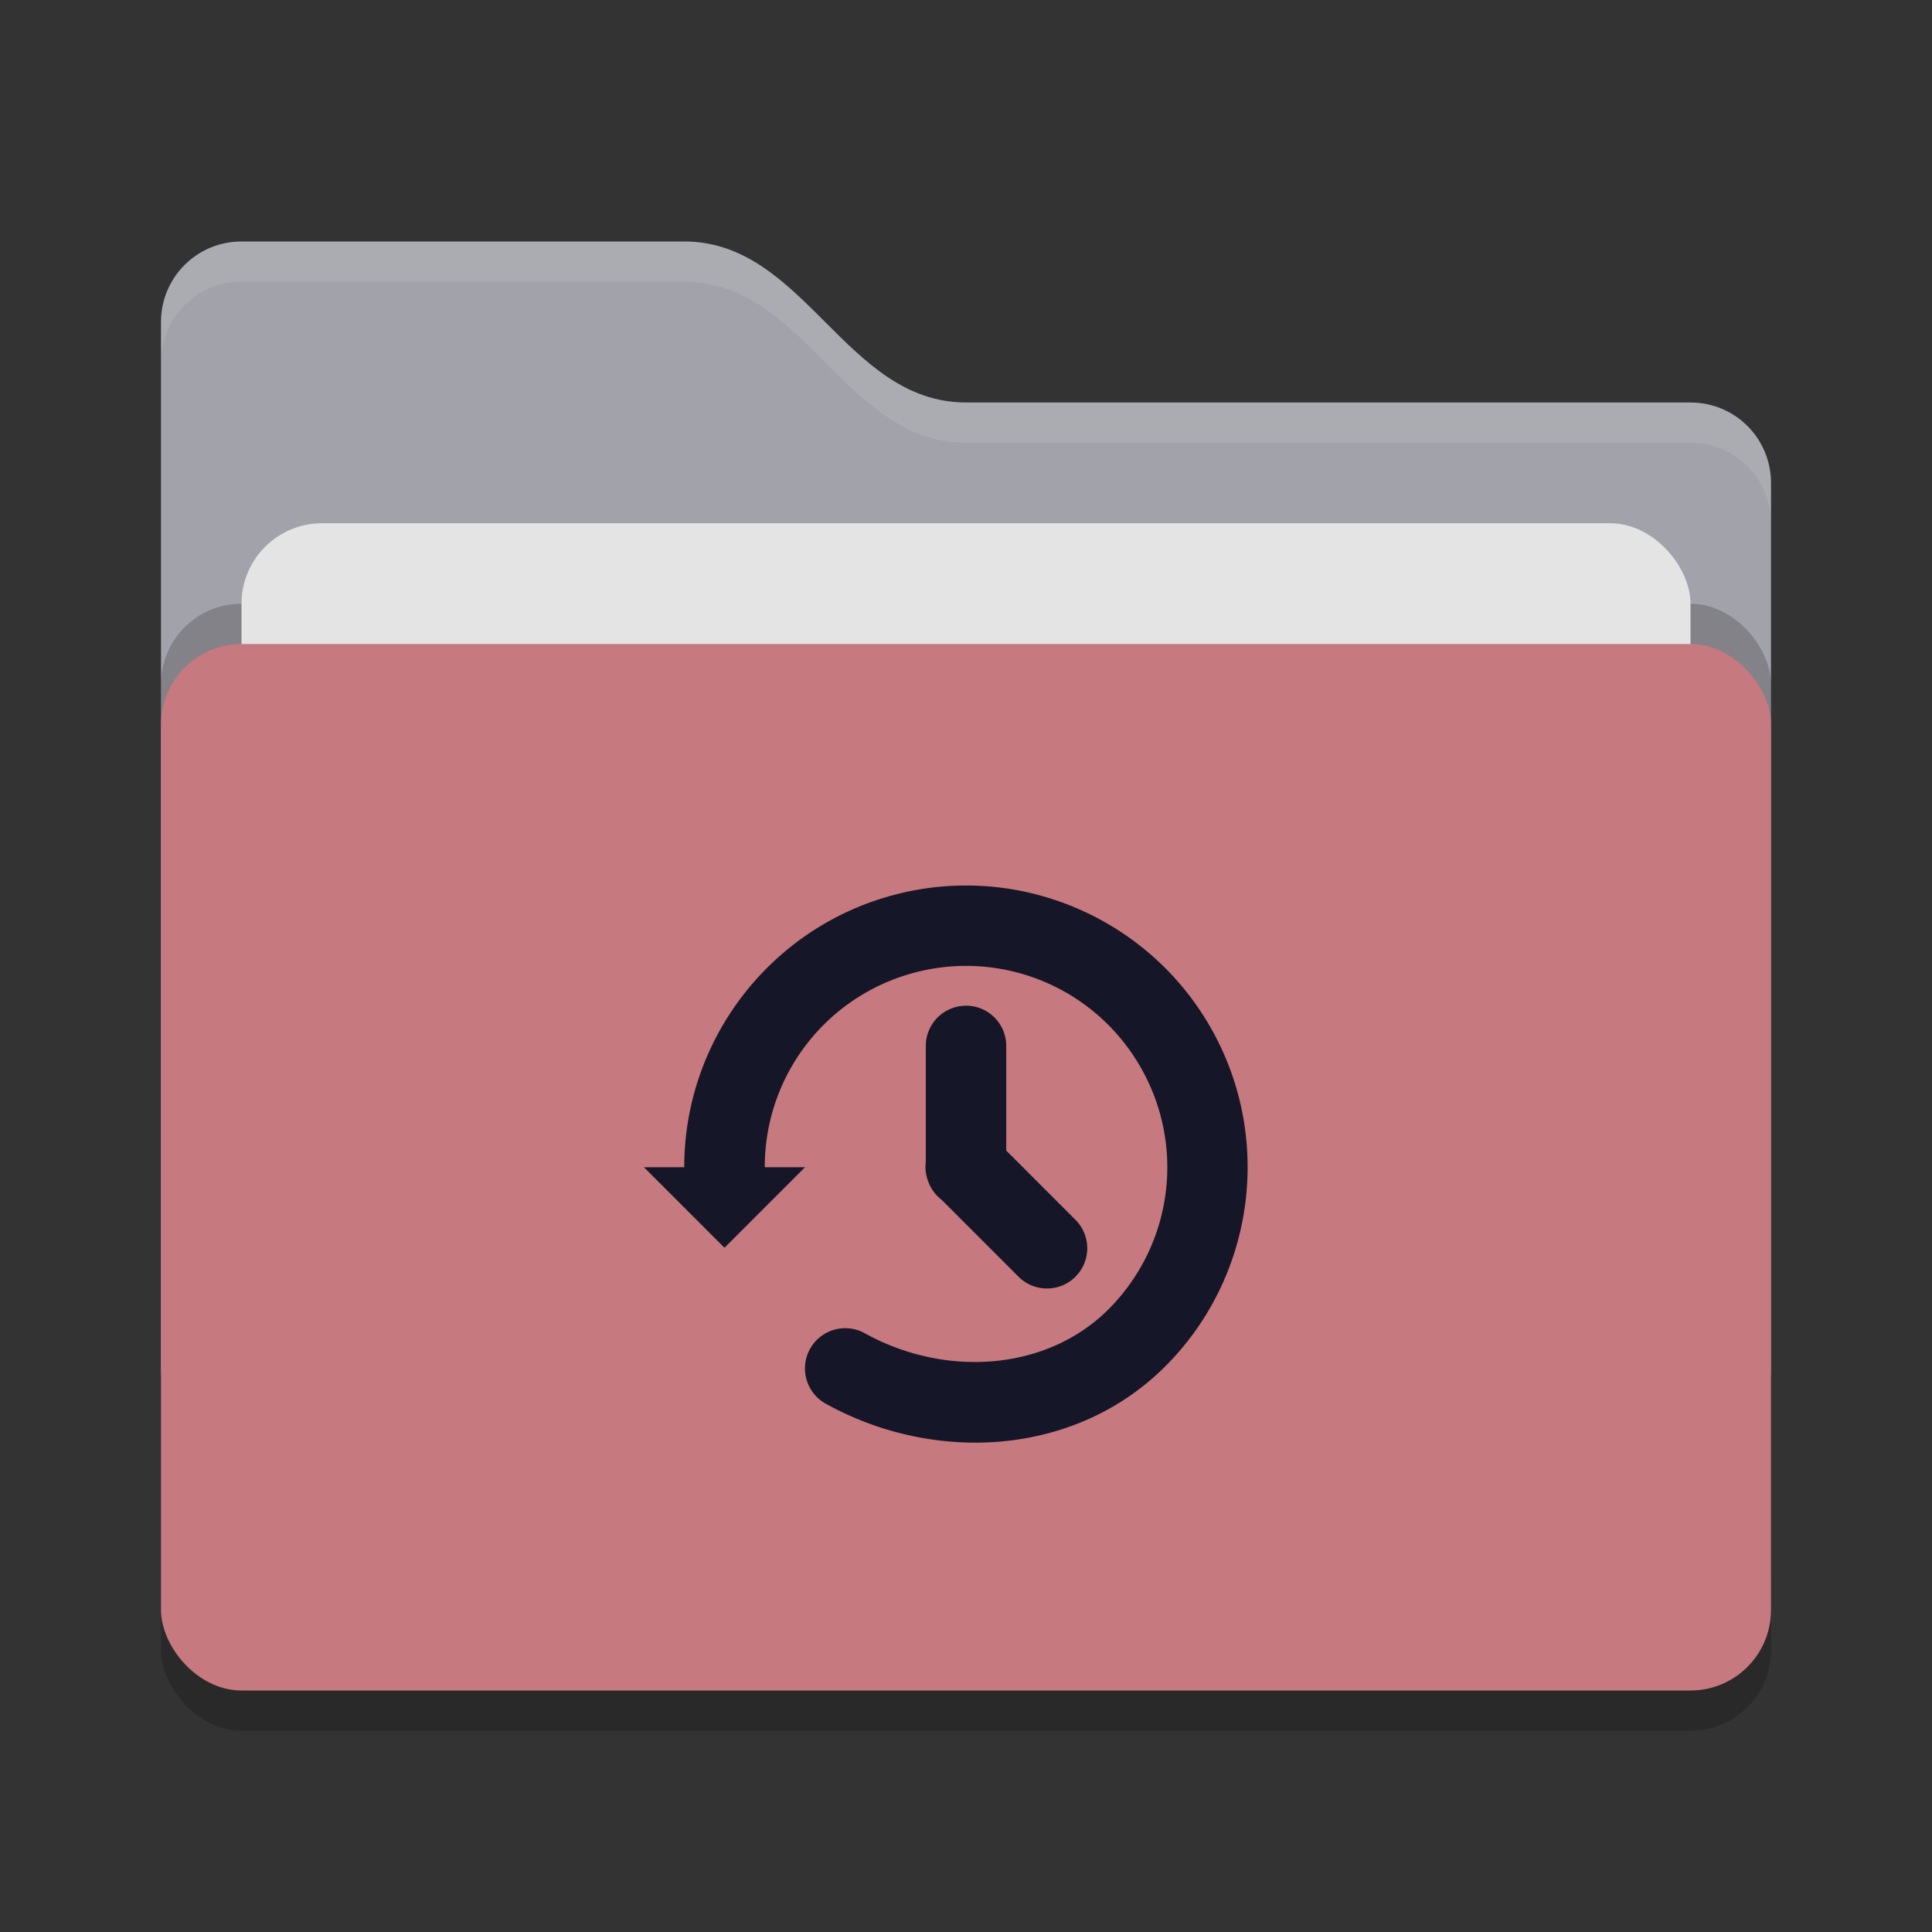 <svg xmlns="http://www.w3.org/2000/svg" width="48" height="48" version="1">
 <rect width="100%" height="100%" fill="#333333" stroke="none"/>
 <rect style="opacity:0.2" width="40" height="26" x="4" y="17" rx="2" ry="2"/>
 <path style="fill:#a2a3aa" d="M 4,34 C 4,35.108 4.892,36 6,36 H 42 C 43.108,36 44,35.108 44,34 V 12 C 44,10.892 43.108,10 42,10 H 24 C 21,10 20,6 17,6 H 6 C 4.892,6 4,6.892 4,8"/>
 <rect style="opacity:0.2" width="40" height="26" x="4" y="15" rx="2" ry="2"/>
 <rect style="fill:#e4e4e4" width="36" height="16" x="6" y="13" rx="2" ry="2"/>
 <rect style="fill:#c6797e" width="40" height="26" x="4" y="16" rx="2" ry="2"/>
 <path style="opacity:0.1;fill:#ffffff" d="M 6,6 C 4.892,6 4,6.892 4,8 V 9 C 4,7.892 4.892,7 6,7 H 17 C 20,7 21,11 24,11 H 42 C 43.108,11 44,11.892 44,13 V 12 C 44,10.892 43.108,10 42,10 H 24 C 21,10 20,6 17,6 Z"/>
 <path style="fill:#151627" d="m24.465 22.016c-0.755-0.051-1.527 0.021-2.287 0.227-3.041 0.82-5.167 3.583-5.178 6.732a1 1 0 0 0 0.002 0.025h-1.002l2 2 2-2h-1a1 1 0 0 0 0 -0.018c0.008-2.258 1.517-4.222 3.697-4.811 2.18-0.588 4.473 0.351 5.615 2.299 1.143 1.948 0.843 4.406-0.734 6.021-1.536 1.574-4.082 1.748-6.094 0.633a1 1 0 1 0 -0.969 1.75c2.718 1.507 6.253 1.31 8.494-0.986 2.2-2.254 2.621-5.713 1.027-8.43-1.195-2.038-3.307-3.291-5.572-3.443zm-0.48 2.971a1 1 0 0 0 -0.984 1.014v2.863a1 1 0 0 0 0.064 0.498 1 1 0 0 0 0.332 0.449l1.896 1.896a1 1 0 1 0 1.414 -1.414l-1.707-1.707v-2.586a1 1 0 0 0 -1.016 -1.014z"/>
</svg>
